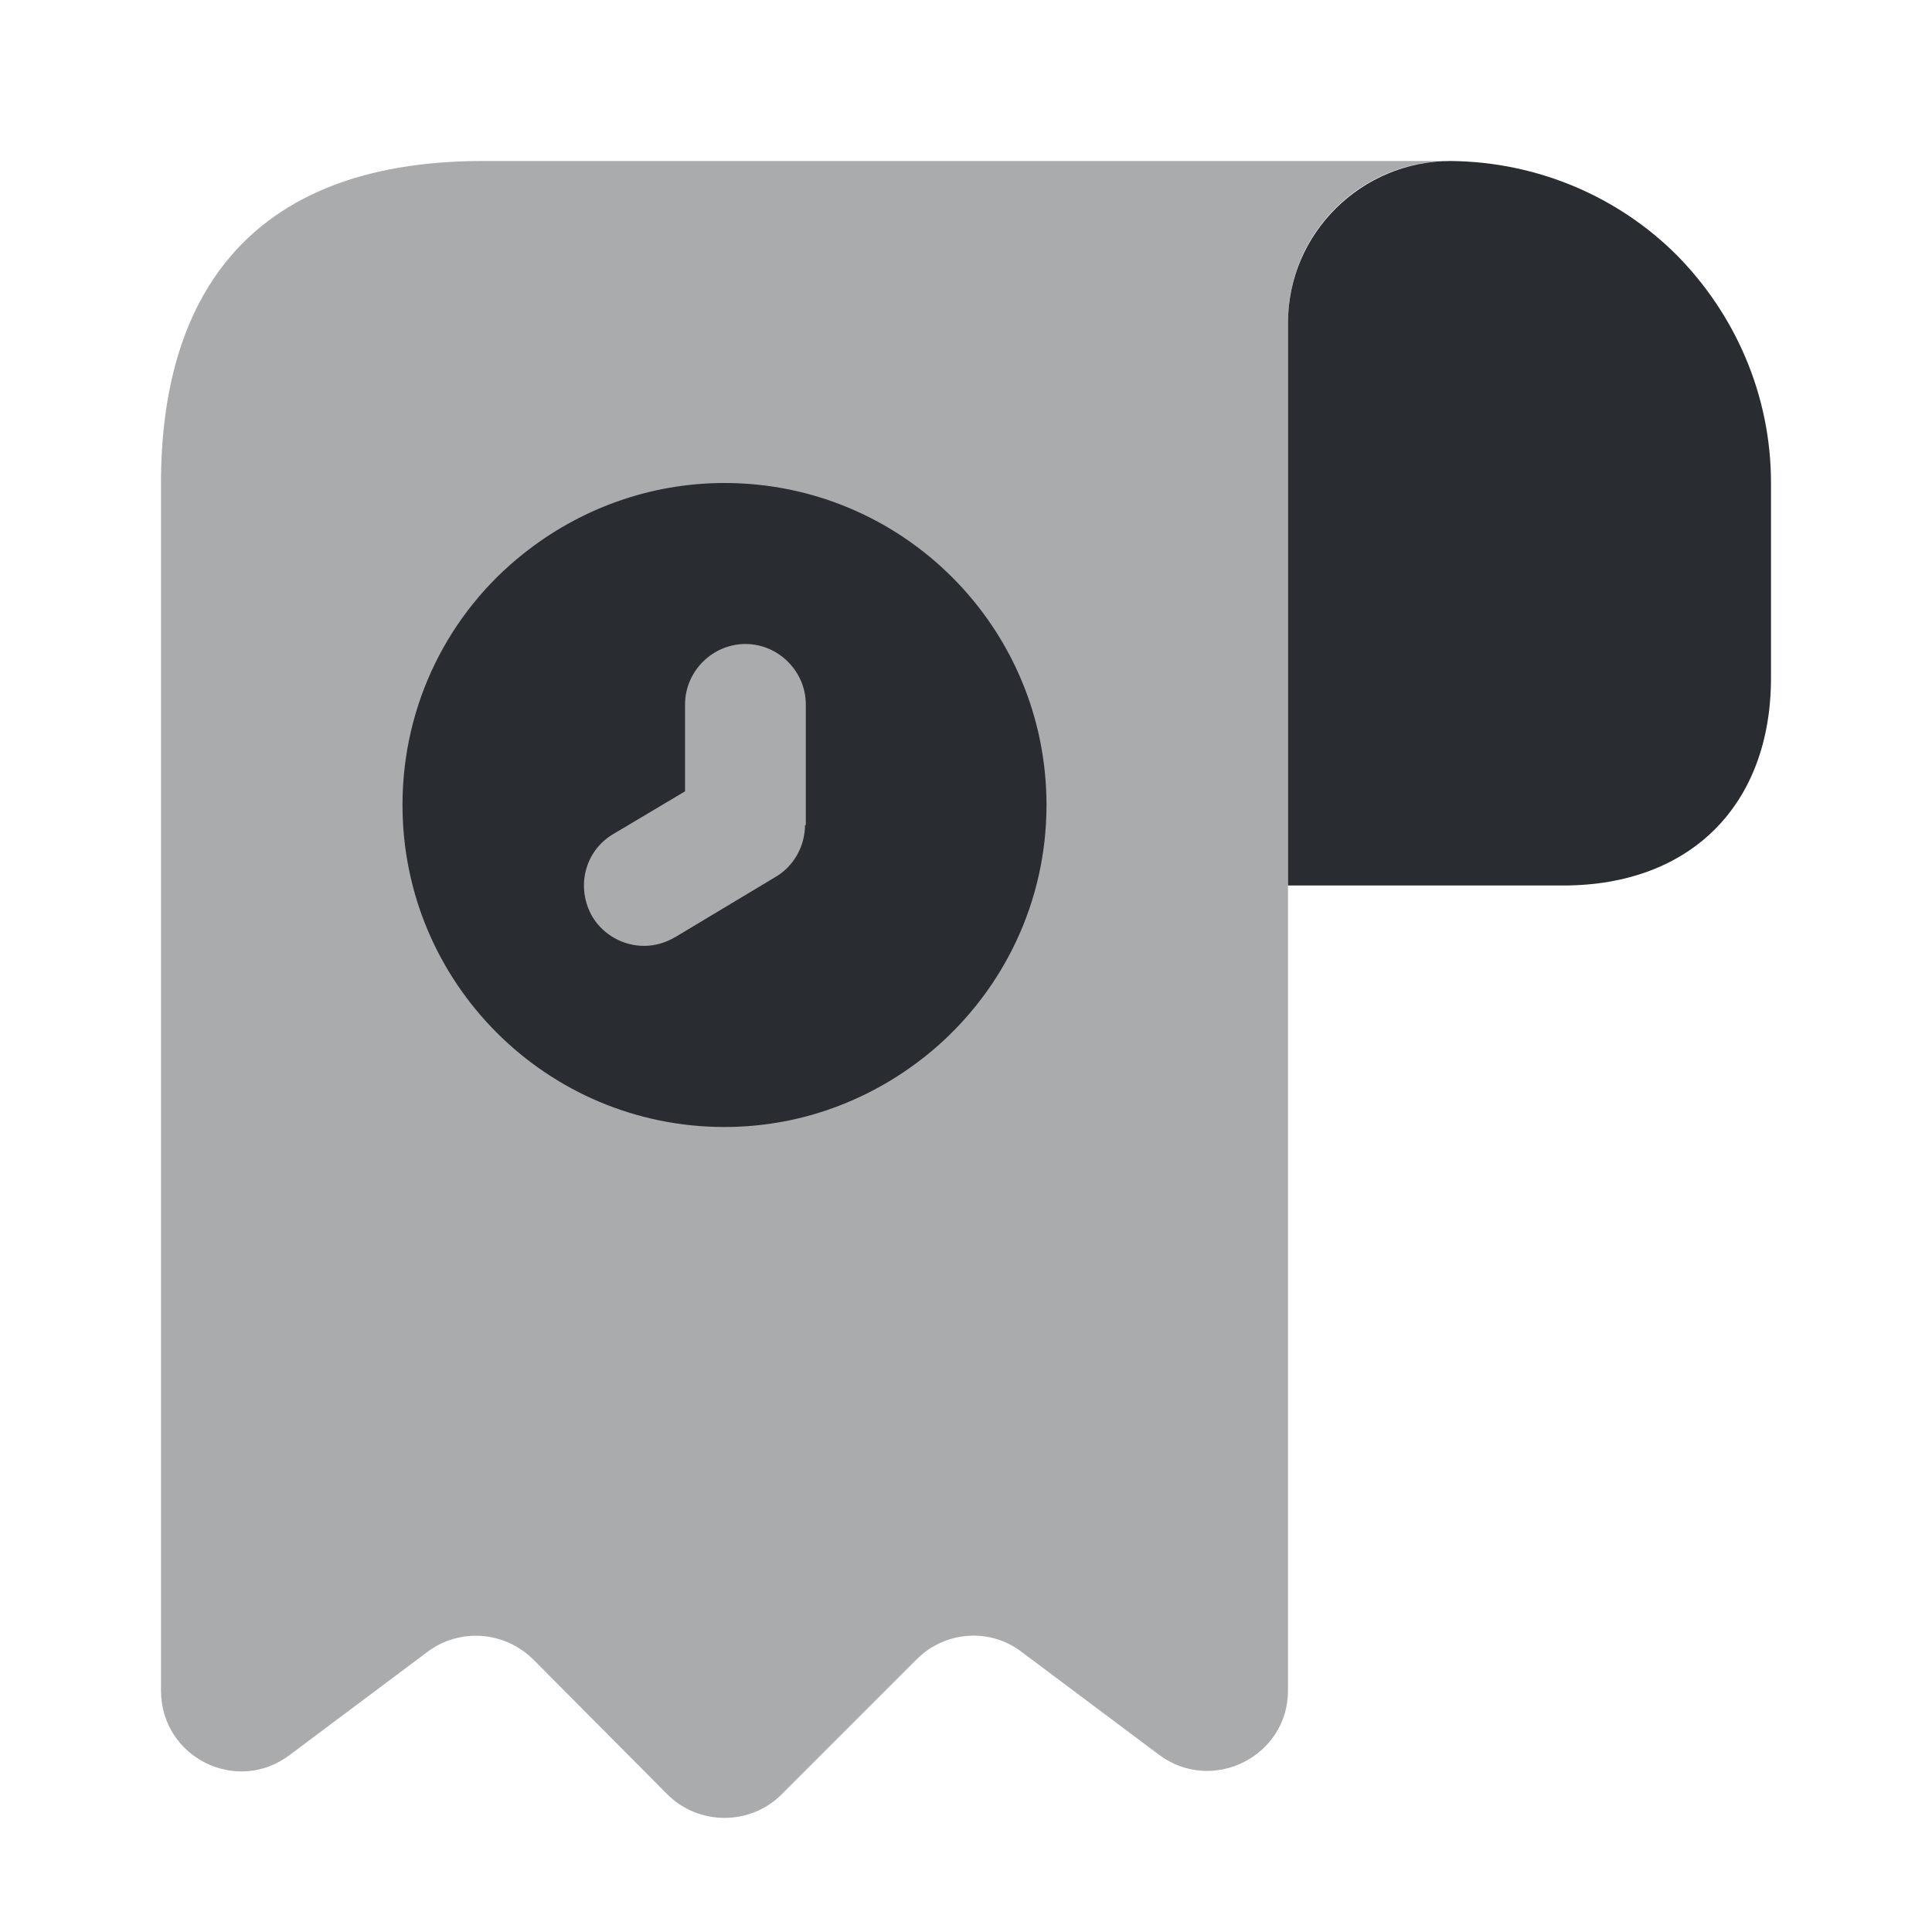 <svg width="24" height="24" viewBox="0 0 24 24" fill="none" xmlns="http://www.w3.org/2000/svg">
<path d="M22 6V8.42C22 10 21 11 19.42 11H16V4.01C16 2.9 16.91 2 18.02 2C19.11 2.01 20.11 2.45 20.83 3.17C21.55 3.9 22 4.9 22 6Z" fill="#292D32"/>
<path opacity="0.4" d="M2 7V21C2 21.83 2.94 22.3 3.6 21.8L5.31 20.52C5.71 20.22 6.27 20.26 6.63 20.62L8.29 22.29C8.68 22.68 9.32 22.68 9.71 22.29L11.39 20.61C11.74 20.26 12.3 20.22 12.69 20.52L14.4 21.8C15.06 22.29 16 21.82 16 21V4C16 2.9 16.9 2 18 2H7H6C3 2 2 3.79 2 6V7Z" fill="#292D32"/>
<path d="M9 6C8.06 6 7.19 6.33 6.5 6.88C5.58 7.61 5 8.74 5 10C5 12.21 6.79 14 9 14C10.01 14 10.93 13.62 11.64 13C12.47 12.27 13 11.2 13 10C13 7.79 11.21 6 9 6ZM10 10.25C10 10.51 9.86 10.76 9.64 10.89L8.39 11.64C8.27 11.71 8.14 11.75 8 11.75C7.75 11.75 7.5 11.62 7.36 11.39C7.15 11.03 7.26 10.57 7.62 10.36L8.51 9.83V8.75C8.51 8.34 8.85 8 9.26 8C9.67 8 10.01 8.34 10.01 8.75V10.25H10Z" fill="#292D32"/>
</svg>
